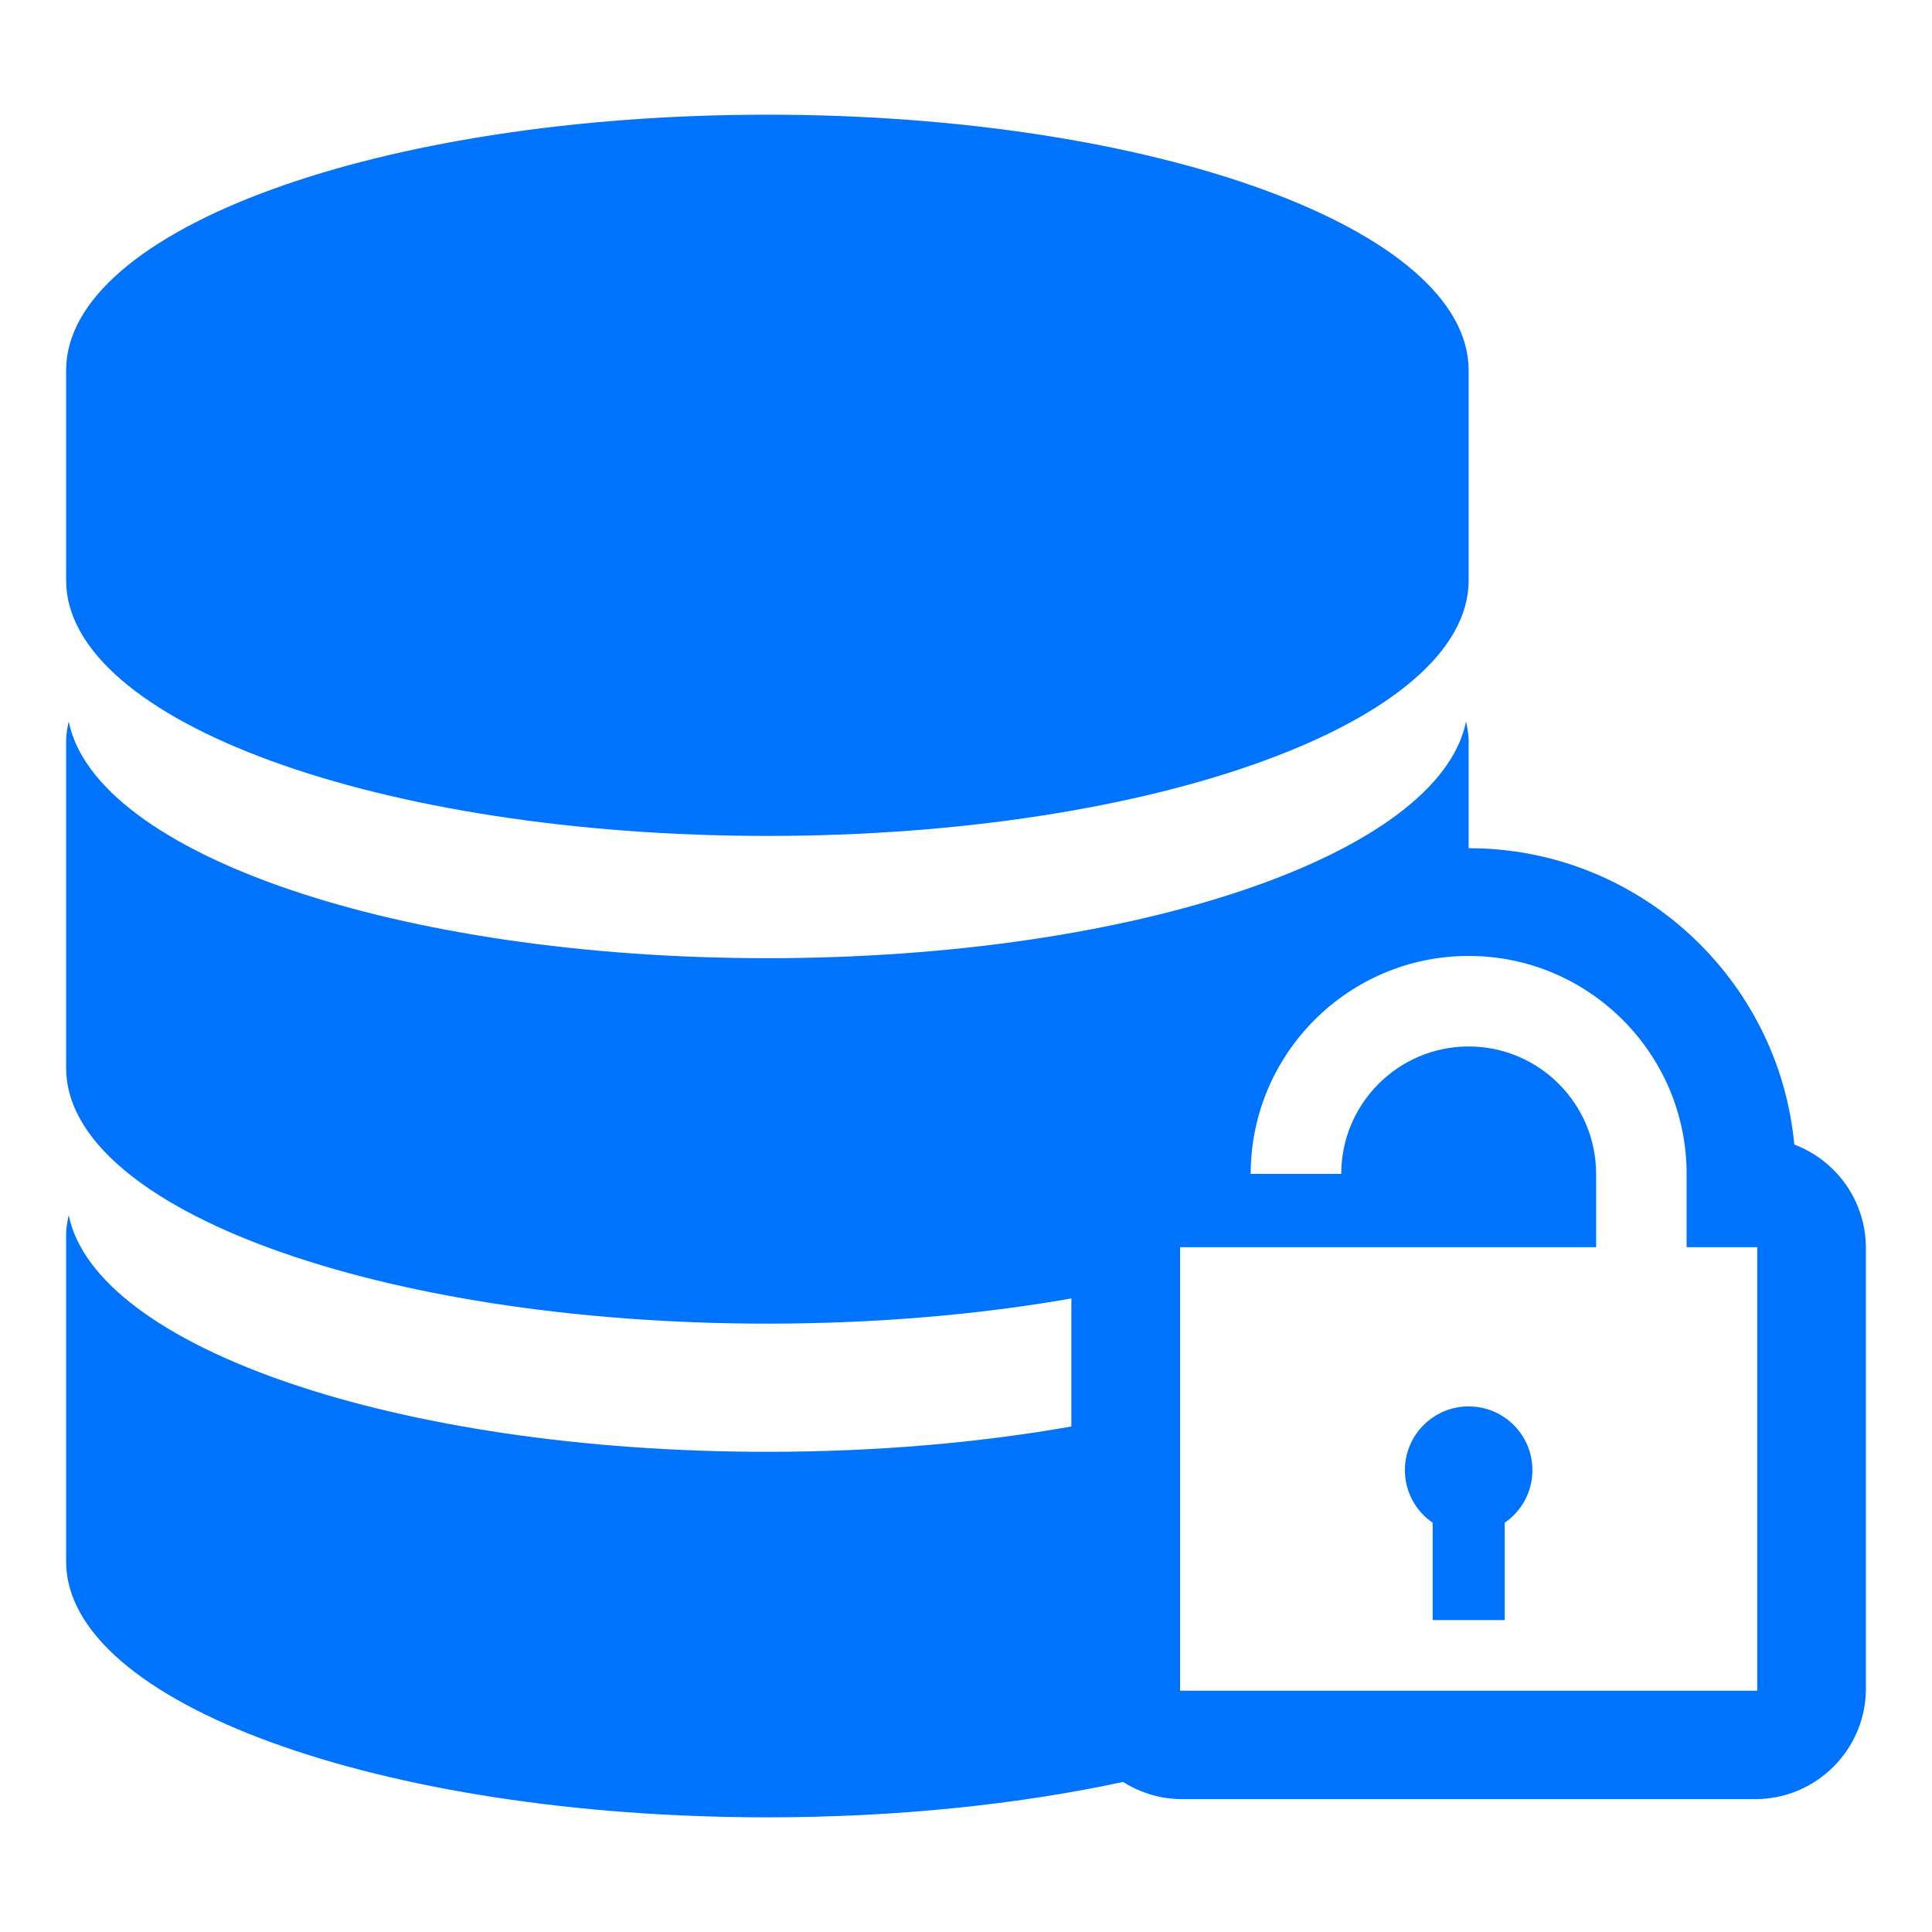<?xml version="1.0" encoding="UTF-8" standalone="no"?>
<!-- Generator: Adobe Illustrator 16.0.0, SVG Export Plug-In . SVG Version: 6.00 Build 0)  -->

<svg
   xmlns:dc="http://purl.org/dc/elements/1.1/"
   xmlns:cc="http://creativecommons.org/ns#"
   xmlns:rdf="http://www.w3.org/1999/02/22-rdf-syntax-ns#"
   xmlns:svg="http://www.w3.org/2000/svg"
   xmlns="http://www.w3.org/2000/svg"
   xmlns:sodipodi="http://sodipodi.sourceforge.net/DTD/sodipodi-0.dtd"
   xmlns:inkscape="http://www.inkscape.org/namespaces/inkscape"
   version="1.1"
   id="Layer_1"
   x="0px"
   y="0px"
   width="96px"
   height="96px"
   viewBox="0 0 96 96"
   enable-background="new 0 0 96 96"
   xml:space="preserve"
   inkscape:version="0.48.4 r9939"
   sodipodi:docname="database39.svg"><defs
     id="defs4006" /><sodipodi:namedview
     pagecolor="#ffffff"
     bordercolor="#666666"
     borderopacity="1"
     objecttolerance="10"
     gridtolerance="10"
     guidetolerance="10"
     inkscape:pageopacity="0"
     inkscape:pageshadow="2"
     inkscape:window-width="640"
     inkscape:window-height="480"
     id="namedview4004"
     showgrid="false"
     inkscape:zoom="2.4583333"
     inkscape:cx="48"
     inkscape:cy="48"
     inkscape:window-x="0"
     inkscape:window-y="0"
     inkscape:window-maximized="0"
     inkscape:current-layer="Layer_1" /><g
     id="g3994"
     style="fill:#0073fc;fill-opacity:1"><g
       id="g3996"
       style="fill:#0073fc;fill-opacity:1"><path
         d="M89.158,56.871c-0.773-8.25-7.736-14.725-16.182-14.725v-5.359c0-0.316-0.066-0.627-0.129-0.939    c-1.326,6.578-16.344,11.764-34.717,11.764S4.74,42.426,3.414,35.848c-0.063,0.313-0.129,0.623-0.129,0.939v16.279    c0,7.02,15.602,12.705,34.846,12.705c5.412,0,10.535-0.449,15.105-1.252v6.363c-4.568,0.805-9.689,1.258-15.105,1.258    c-18.373,0-33.391-5.189-34.717-11.764C3.352,60.688,3.285,61,3.285,61.316v16.279c0,7.02,15.602,12.707,34.846,12.707    c6.453,0,12.492-0.643,17.674-1.758c0.85,0.537,1.854,0.854,2.932,0.854h28.479c3.037,0,5.5-2.463,5.5-5.5V62.018    C92.715,59.664,91.236,57.656,89.158,56.871z M87.315,84.008H58.638V61.973H79.31V58.33c0-3.492-2.841-6.332-6.333-6.332    s-6.332,2.84-6.332,6.332h-4.498c0-5.971,4.858-10.83,10.83-10.83c5.971,0,10.83,4.859,10.83,10.83v3.643h3.509V84.008z"
         id="path3998"
         style="fill:#0073fc;fill-opacity:1" /><path
         d="M72.977,69.883c-1.75,0-3.168,1.418-3.168,3.168c0,1.086,0.546,2.043,1.379,2.613v4.838h3.579v-4.838    c0.832-0.57,1.378-1.527,1.378-2.613C76.145,71.301,74.727,69.883,72.977,69.883z"
         id="path4000"
         style="fill:#0073fc;fill-opacity:1" /></g><path
       d="M38.131,41.537c19.244,0,34.846-5.688,34.846-12.707V18.404c0-7.02-15.602-12.705-34.846-12.705S3.285,11.385,3.285,18.404   V28.83C3.285,35.85,18.887,41.537,38.131,41.537z"
       id="path4002"
       style="fill:#0073fc;fill-opacity:1" /></g></svg>